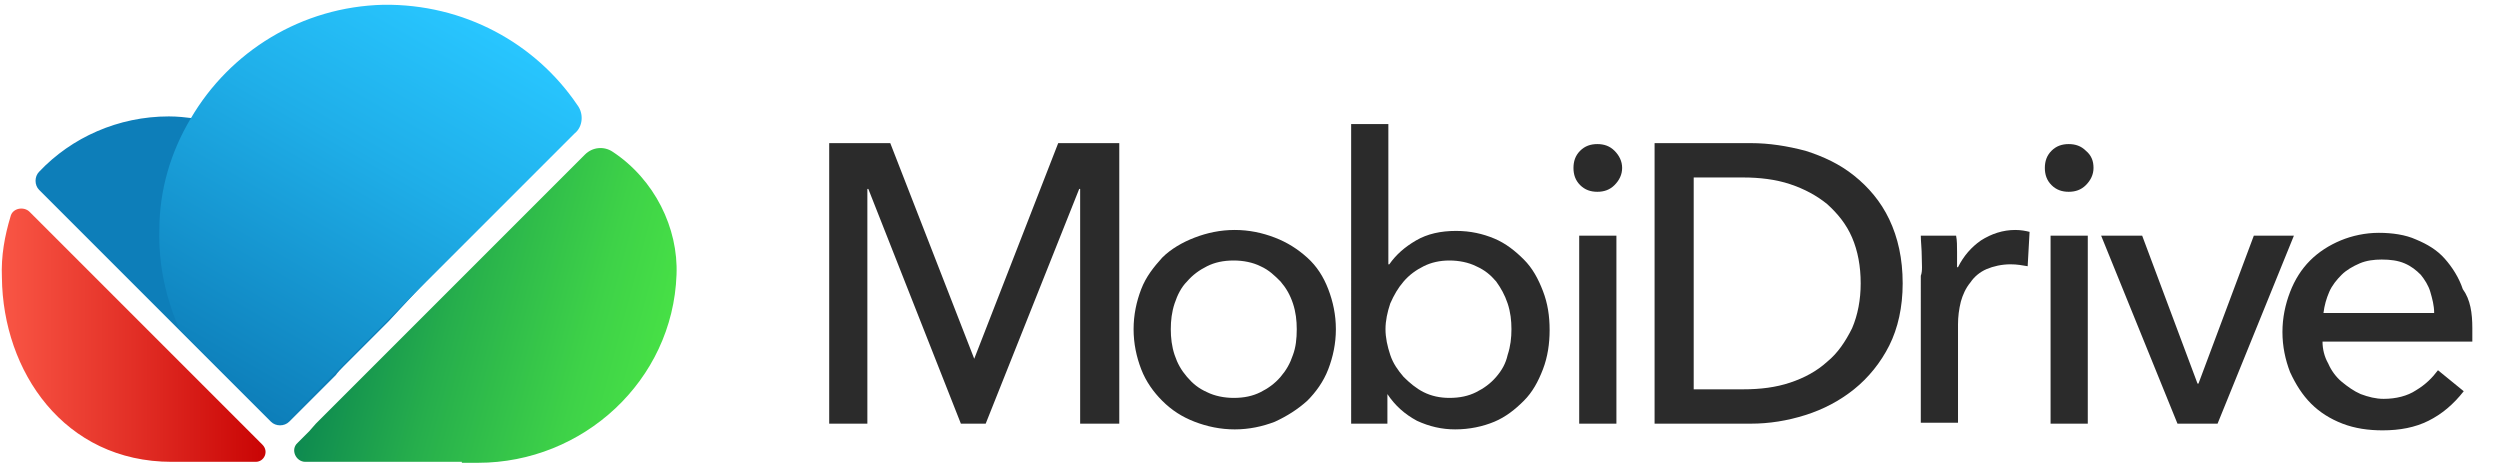 <?xml version="1.0" ?>
<svg xmlns="http://www.w3.org/2000/svg" _ngcontent-serverApp-c31="" alt="MobiDrive Logo" viewBox="0 0 262 48.5" xml:space="preserve" class="ng-star-inserted">
	<style _ngcontent-serverApp-c31="" type="text/css"> .st2mdl{fill:url(#SVGID_1_);} .st3mdl{fill:url(#SVGID_2_);} .st4mdl{fill:url(#SVGID_3_);} </style>
	<g _ngcontent-serverApp-c31="">
		<g _ngcontent-serverApp-c31="">
			<g _ngcontent-serverApp-c31="">
				<path _ngcontent-serverApp-c31="" d="M102.1,37.6L102.1,37.6l8.8-22.6h6.4v29.4h-4.1V19.8h-0.1l-9.8,24.6h-2.6L91,19.8h-0.1v24.6h-4V15h6.4           L102.1,37.6z" style="fill: rgb(43, 43, 43);"/>
				<path _ngcontent-serverApp-c31="" d="M140,34.5c0,1.5-0.3,2.9-0.8,4.2c-0.5,1.3-1.3,2.4-2.2,3.3c-1,0.9-2.1,1.6-3.4,2.2c-1.3,0.5-2.7,0.8-4.2,0.8           c-1.5,0-2.9-0.3-4.2-0.8c-1.3-0.5-2.4-1.2-3.4-2.2c-0.9-0.9-1.7-2-2.2-3.3c-0.5-1.3-0.8-2.7-0.8-4.2c0-1.5,0.3-2.9,0.8-4.2           c0.5-1.3,1.3-2.3,2.2-3.3c0.9-0.9,2.1-1.6,3.4-2.1c1.3-0.5,2.7-0.8,4.2-0.8c1.5,0,2.9,0.3,4.2,0.8c1.3,0.5,2.4,1.2,3.4,2.1           s1.7,2,2.2,3.3C139.7,31.6,140,33,140,34.5z M135.9,34.5c0-0.9-0.1-1.8-0.4-2.7c-0.3-0.9-0.7-1.6-1.3-2.3           c-0.6-0.6-1.2-1.2-2.1-1.6c-0.8-0.4-1.8-0.6-2.8-0.6c-1.1,0-2,0.2-2.8,0.6c-0.8,0.4-1.5,0.9-2.1,1.6c-0.6,0.6-1,1.4-1.3,2.3           c-0.3,0.9-0.4,1.8-0.4,2.7s0.1,1.8,0.4,2.7c0.3,0.9,0.7,1.6,1.3,2.3c0.6,0.7,1.2,1.2,2.1,1.6c0.8,0.4,1.8,0.6,2.8,0.6           c1.1,0,2-0.2,2.8-0.6c0.8-0.4,1.5-0.9,2.1-1.6c0.6-0.7,1-1.4,1.3-2.3C135.8,36.4,135.9,35.5,135.9,34.5z" style="fill: rgb(43, 43, 43);"/>
				<path _ngcontent-serverApp-c31="" d="M145.4,41.3v3.1h-3.8V13h3.9v14.7h0.1c0.7-1,1.6-1.8,2.8-2.5c1.2-0.7,2.6-1,4.2-1c1.5,0,2.8,0.3,4,0.8           c1.2,0.5,2.2,1.3,3.1,2.2c0.9,0.9,1.5,2,2,3.3c0.5,1.3,0.7,2.6,0.7,4.1c0,1.4-0.2,2.8-0.7,4.1c-0.5,1.3-1.1,2.4-2,3.3           c-0.9,0.9-1.9,1.7-3.1,2.2c-1.2,0.5-2.6,0.8-4.1,0.8c-1.4,0-2.7-0.3-4-0.9C147.2,43.4,146.2,42.5,145.4,41.3L145.4,41.3z             M158.4,34.5c0-0.9-0.1-1.8-0.4-2.7c-0.3-0.9-0.7-1.6-1.2-2.3c-0.6-0.7-1.2-1.2-2.1-1.6c-0.8-0.4-1.8-0.6-2.8-0.6           c-1,0-1.9,0.2-2.7,0.6c-0.8,0.4-1.5,0.9-2.1,1.6c-0.6,0.7-1,1.4-1.4,2.3c-0.3,0.9-0.5,1.8-0.5,2.7c0,0.9,0.2,1.8,0.5,2.7           c0.3,0.9,0.8,1.6,1.4,2.3c0.6,0.6,1.3,1.2,2.1,1.6c0.8,0.4,1.7,0.6,2.7,0.6c1.1,0,2-0.2,2.8-0.6c0.8-0.4,1.5-0.9,2.1-1.6           c0.6-0.7,1-1.4,1.2-2.3C158.3,36.3,158.4,35.4,158.4,34.5z" style="fill: rgb(43, 43, 43);"/>
				<path _ngcontent-serverApp-c31="" d="M170,17.6c0,0.7-0.3,1.3-0.8,1.8c-0.5,0.5-1.1,0.7-1.8,0.7s-1.3-0.2-1.8-0.7c-0.5-0.5-0.7-1.1-0.7-1.8           c0-0.7,0.2-1.3,0.7-1.8c0.5-0.5,1.1-0.7,1.8-0.7s1.3,0.2,1.8,0.7C169.7,16.3,170,16.9,170,17.6z M169.4,44.4h-3.9V24.7h3.9V44.4z           " style="fill: rgb(43, 43, 43);"/>
				<path _ngcontent-serverApp-c31="" d="M173.4,15h10.1c1.9,0,3.8,0.3,5.7,0.8c1.9,0.6,3.6,1.4,5.1,2.6c1.5,1.2,2.8,2.7,3.7,4.6           c0.9,1.9,1.4,4.1,1.4,6.7c0,2.5-0.5,4.7-1.4,6.5c-0.9,1.8-2.2,3.4-3.7,4.6c-1.5,1.2-3.2,2.1-5.1,2.7c-1.9,0.6-3.8,0.9-5.7,0.9           h-10.1V15z M177.5,40.8h5.2c1.8,0,3.4-0.2,4.9-0.7c1.5-0.5,2.8-1.2,3.9-2.2c1.1-0.9,1.9-2.1,2.6-3.5c0.6-1.4,0.9-3,0.9-4.7           c0-1.8-0.3-3.4-0.9-4.8c-0.6-1.4-1.5-2.5-2.6-3.5c-1.1-0.9-2.4-1.6-3.9-2.1c-1.5-0.5-3.2-0.7-4.9-0.7h-5.2V40.8z" style="fill: rgb(43, 43, 43);"/>
				<path _ngcontent-serverApp-c31="" d="M201.4,26.9c0-0.8-0.1-1.6-0.1-2.2h3.7c0.1,0.5,0.1,1.1,0.1,1.7c0,0.7,0,1.2,0,1.6h0.1           c0.6-1.2,1.4-2.1,2.4-2.8c1.1-0.7,2.3-1.1,3.6-1.1c0.6,0,1.1,0.1,1.5,0.2l-0.2,3.6c-0.6-0.1-1.1-0.2-1.8-0.2           c-0.9,0-1.8,0.2-2.5,0.5c-0.7,0.3-1.3,0.8-1.7,1.4c-0.5,0.6-0.8,1.3-1,2c-0.2,0.8-0.3,1.6-0.3,2.4v10.3h-3.9V28.9           C201.5,28.4,201.4,27.7,201.4,26.9z" style="fill: rgb(43, 43, 43);"/>
				<path _ngcontent-serverApp-c31="" d="M219.4,17.6c0,0.7-0.3,1.3-0.8,1.8c-0.5,0.5-1.1,0.7-1.8,0.7s-1.3-0.2-1.8-0.7c-0.5-0.5-0.7-1.1-0.7-1.8           c0-0.7,0.2-1.3,0.7-1.8c0.5-0.5,1.1-0.7,1.8-0.7s1.3,0.2,1.8,0.7C219.2,16.3,219.4,16.9,219.4,17.6z M218.8,44.4h-3.9V24.7h3.9           V44.4z" style="fill: rgb(43, 43, 43);"/>
				<path _ngcontent-serverApp-c31="" d="M232.4,44.4h-4.2l-8-19.7h4.3l5.8,15.5h0.1l5.8-15.5h4.2L232.4,44.4z" style="fill: rgb(43, 43, 43);"/>
				<path _ngcontent-serverApp-c31="" d="M259.1,34.4c0,0.2,0,0.4,0,0.7c0,0.2,0,0.4,0,0.7h-15.7c0,0.8,0.2,1.6,0.6,2.3c0.3,0.7,0.8,1.4,1.4,1.9           c0.6,0.5,1.3,1,2,1.3c0.8,0.3,1.6,0.5,2.4,0.5c1.3,0,2.5-0.3,3.4-0.9c1-0.6,1.7-1.3,2.3-2.1l2.7,2.2c-1.1,1.4-2.3,2.4-3.7,3.1           c-1.4,0.7-3,1-4.8,1c-1.5,0-2.9-0.2-4.2-0.7c-1.3-0.5-2.4-1.2-3.3-2.1c-0.9-0.9-1.6-2-2.2-3.3c-0.5-1.3-0.8-2.7-0.8-4.2           c0-1.5,0.3-2.9,0.8-4.2c0.5-1.3,1.2-2.4,2.1-3.3c0.9-0.9,2-1.6,3.2-2.1c1.2-0.5,2.6-0.8,4-0.8c1.4,0,2.8,0.2,3.9,0.7           c1.2,0.5,2.2,1.1,3,2c0.8,0.9,1.5,2,1.9,3.2C258.9,31.4,259.1,32.8,259.1,34.4z M255.1,32.8c0-0.8-0.2-1.5-0.4-2.2           s-0.6-1.3-1-1.8c-0.5-0.5-1-0.9-1.7-1.2c-0.7-0.3-1.5-0.4-2.4-0.4c-0.8,0-1.6,0.1-2.3,0.4c-0.7,0.3-1.4,0.7-1.9,1.2           c-0.5,0.5-1,1.1-1.3,1.8c-0.3,0.7-0.5,1.4-0.6,2.2H255.1z" style="fill: rgb(43, 43, 43);"/>
			</g>
		</g>
		<g _ngcontent-serverApp-c31="">
			<path _ngcontent-serverApp-c31="" d="M21.5,37.3C21.5,37.3,21.5,37.3,21.5,37.3l1.4,1.4l3.4,3.4l1.4,1.4l0.7,0.7c0.5,0.5,1.4,0.5,1.9,0l0.7-0.7         l0.7-0.7l0,0l3.5-3.5c0,0,0.1-0.2,0.8-0.9l4.7-4.7c0,0,0,0,0,0l16-17.2c0.7-0.7,1.6-1.4,1-2.3C54,7.5,46.7,3,38.5,3         C31,3,24.4,6.7,20.4,12.4c0,0-0.1,0.1-0.1,0c-0.8-0.1-1.7-0.2-2.6-0.2c-5.3,0-10.2,2.2-13.6,5.8c-0.5,0.5-0.5,1.4,0,1.9L21.5,37.3         z" style="fill: rgb(13, 126, 185);"/>
			<linearGradient _ngcontent-serverApp-c31="" id="SVGID_1_" gradientUnits="userSpaceOnUse" x1="69.113" y1="37.69" x2="29.09" y2="26.966">
				<stop _ngcontent-serverApp-c31="" offset="0" style="stop-color: rgb(71, 224, 70); "/>
				<stop _ngcontent-serverApp-c31="" offset="0.187" style="stop-color: rgb(62, 210, 72); "/>
				<stop _ngcontent-serverApp-c31="" offset="0.539" style="stop-color: rgb(38, 174, 76); "/>
				<stop _ngcontent-serverApp-c31="" offset="1" style="stop-color: rgb(0, 117, 82); "/>
			</linearGradient>
			<path _ngcontent-serverApp-c31="" d="M48.4,48.4H32c-1,0-1.6-1.3-0.8-2l1.2-1.2c0,0,0,0,0.7-0.8l0,0l28.2-28.2c0.8-0.8,2-0.9,2.9-0.3         c4.4,2.9,6.9,8,6.7,12.9c-0.4,11.1-9.8,19.7-20.8,19.7H48.4z" class="st2mdl"/>
			<linearGradient _ngcontent-serverApp-c31="" id="SVGID_2_" gradientUnits="userSpaceOnUse" x1="0.128" y1="35.102" x2="27.817" y2="35.102">
				<stop _ngcontent-serverApp-c31="" offset="2.397487e-03" style="stop-color: rgb(249, 86, 69); "/>
				<stop _ngcontent-serverApp-c31="" offset="0.501" style="stop-color: rgb(226, 47, 38); "/>
				<stop _ngcontent-serverApp-c31="" offset="1" style="stop-color: rgb(201, 4, 4); "/>
			</linearGradient>
			<path _ngcontent-serverApp-c31="" d="M27.2,46.3l-1-1l-0.7-0.7l0,0L3.1,22.2c-0.6-0.6-1.8-0.4-2,0.5c-0.6,2-1,4.1-0.9,6.4         c0.1,9.8,6.5,19.3,17.8,19.3l0,0h8.8c0.9,0,1.4-1.1,0.7-1.8L27.2,46.3z" class="st3mdl"/>
			<linearGradient _ngcontent-serverApp-c31="" id="SVGID_3_" gradientUnits="userSpaceOnUse" x1="47.414" y1="0.669" x2="23.852" y2="41.48">
				<stop _ngcontent-serverApp-c31="" offset="2.414341e-03" style="stop-color: rgb(40, 198, 255); "/>
				<stop _ngcontent-serverApp-c31="" offset="0.376" style="stop-color: rgb(31, 174, 232); "/>
				<stop _ngcontent-serverApp-c31="" offset="1" style="stop-color: rgb(13, 126, 185); "/>
			</linearGradient>
			<path _ngcontent-serverApp-c31="" d="M60.5,11C56.1,4.5,48.6,0.4,40.2,0.5C31.6,0.7,24.1,5.4,20,12.4c-2.1,3.5-3.3,7.5-3.3,11.7         c-0.1,3.7,0.7,7.2,2.1,10.4l2.7,2.7c0,0,0,0,0,0l1.4,1.4l3.4,3.4l1.4,1.4l0.3,0.3c0.6,0.6,1.6,0.7,2.3,0.2l27.3-27.3l2.6-2.6         C61.1,13.3,61.2,11.9,60.5,11z" class="st4mdl"/>
		</g>
	</g>
</svg>